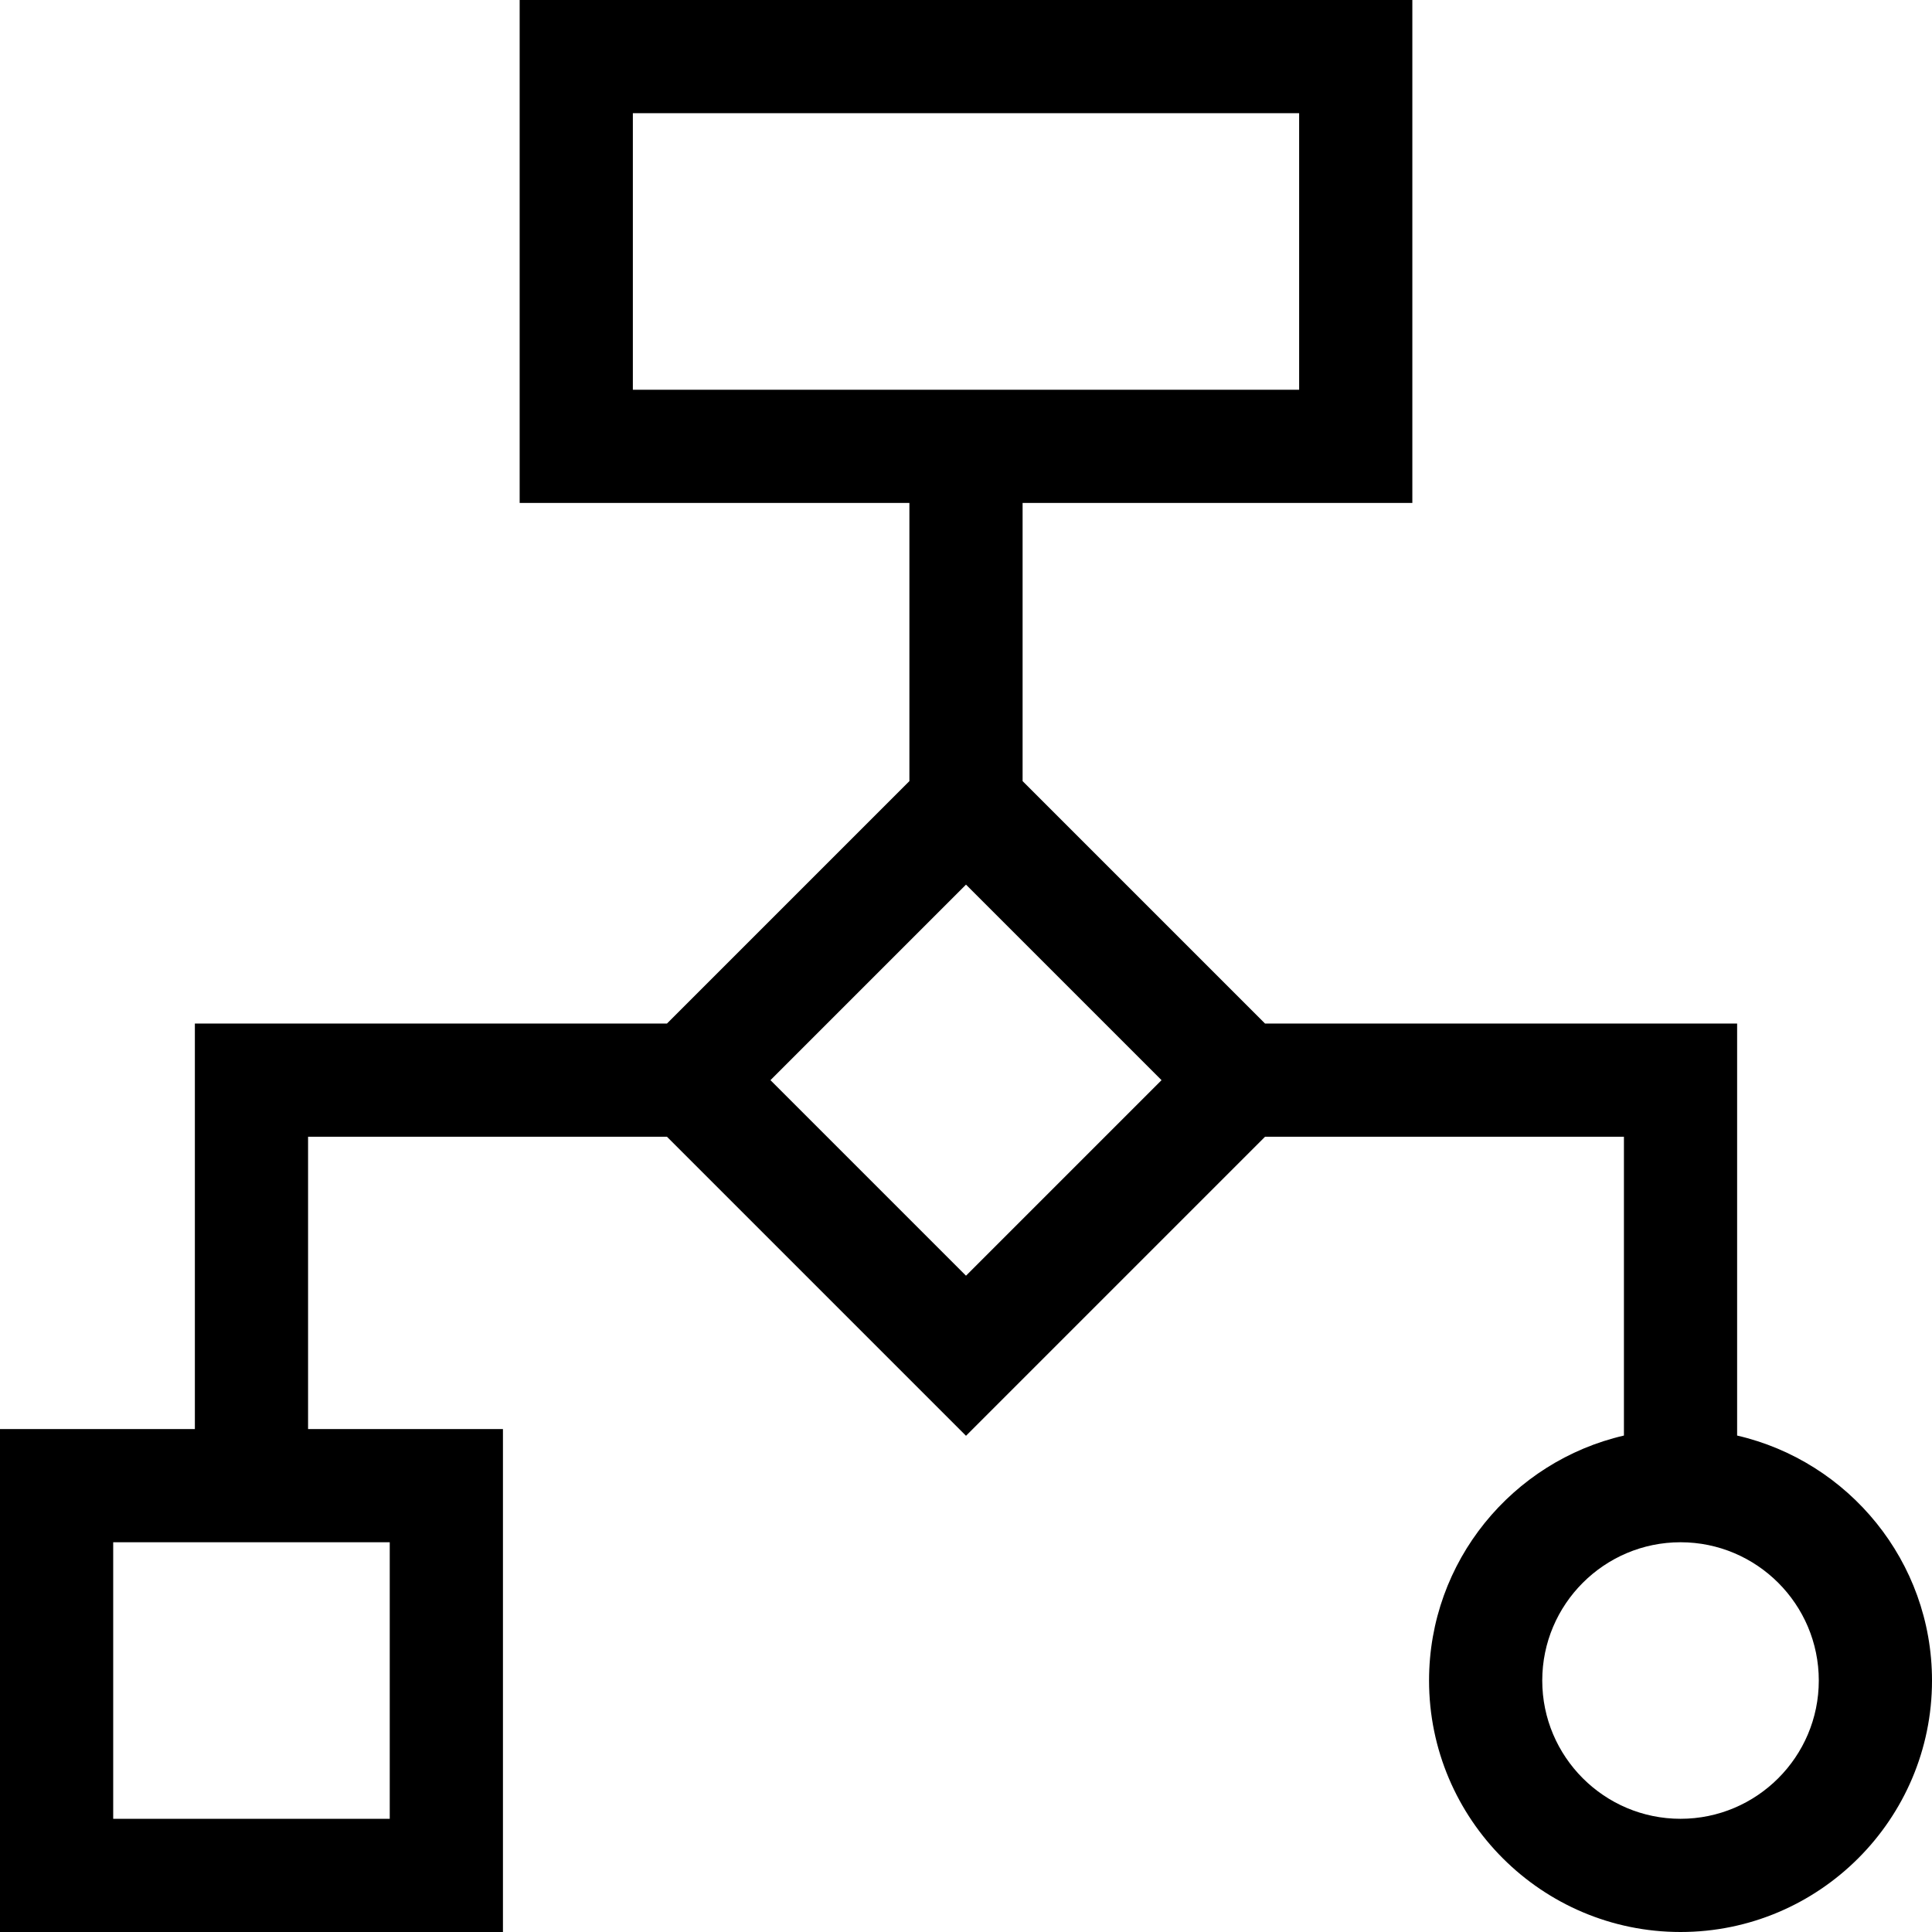 <svg id="Capa_1" enable-background="new 0 0 512 512" height="512" viewBox="0 0 512 512" width="512" xmlns="http://www.w3.org/2000/svg"><path d="m460.357 380.437v-109.185h-125.11l-64.247-64.247v-73.719h103.286v-133.286h-236.572v133.286h103.286v73.719l-64.247 64.247h-125.11v107.462h-51.643v133.286h133.286v-133.286h-51.643v-77.462h95.11l79.247 79.247 79.247-79.247h95.11v79.185c-29.544 6.825-51.644 33.332-51.644 64.92 0 36.747 29.896 66.643 66.644 66.643s66.643-29.896 66.643-66.643c0-31.588-22.098-58.095-51.643-64.92zm-292.643-350.437h176.572v73.286h-176.572zm-64.428 452h-73.286v-73.286h73.286zm152.714-143.927-51.821-51.821 51.821-51.821 51.821 51.821zm189.357 143.927c-20.205 0-36.644-16.438-36.644-36.643s16.438-36.644 36.644-36.644 36.643 16.439 36.643 36.644-16.437 36.643-36.643 36.643z"/></svg>